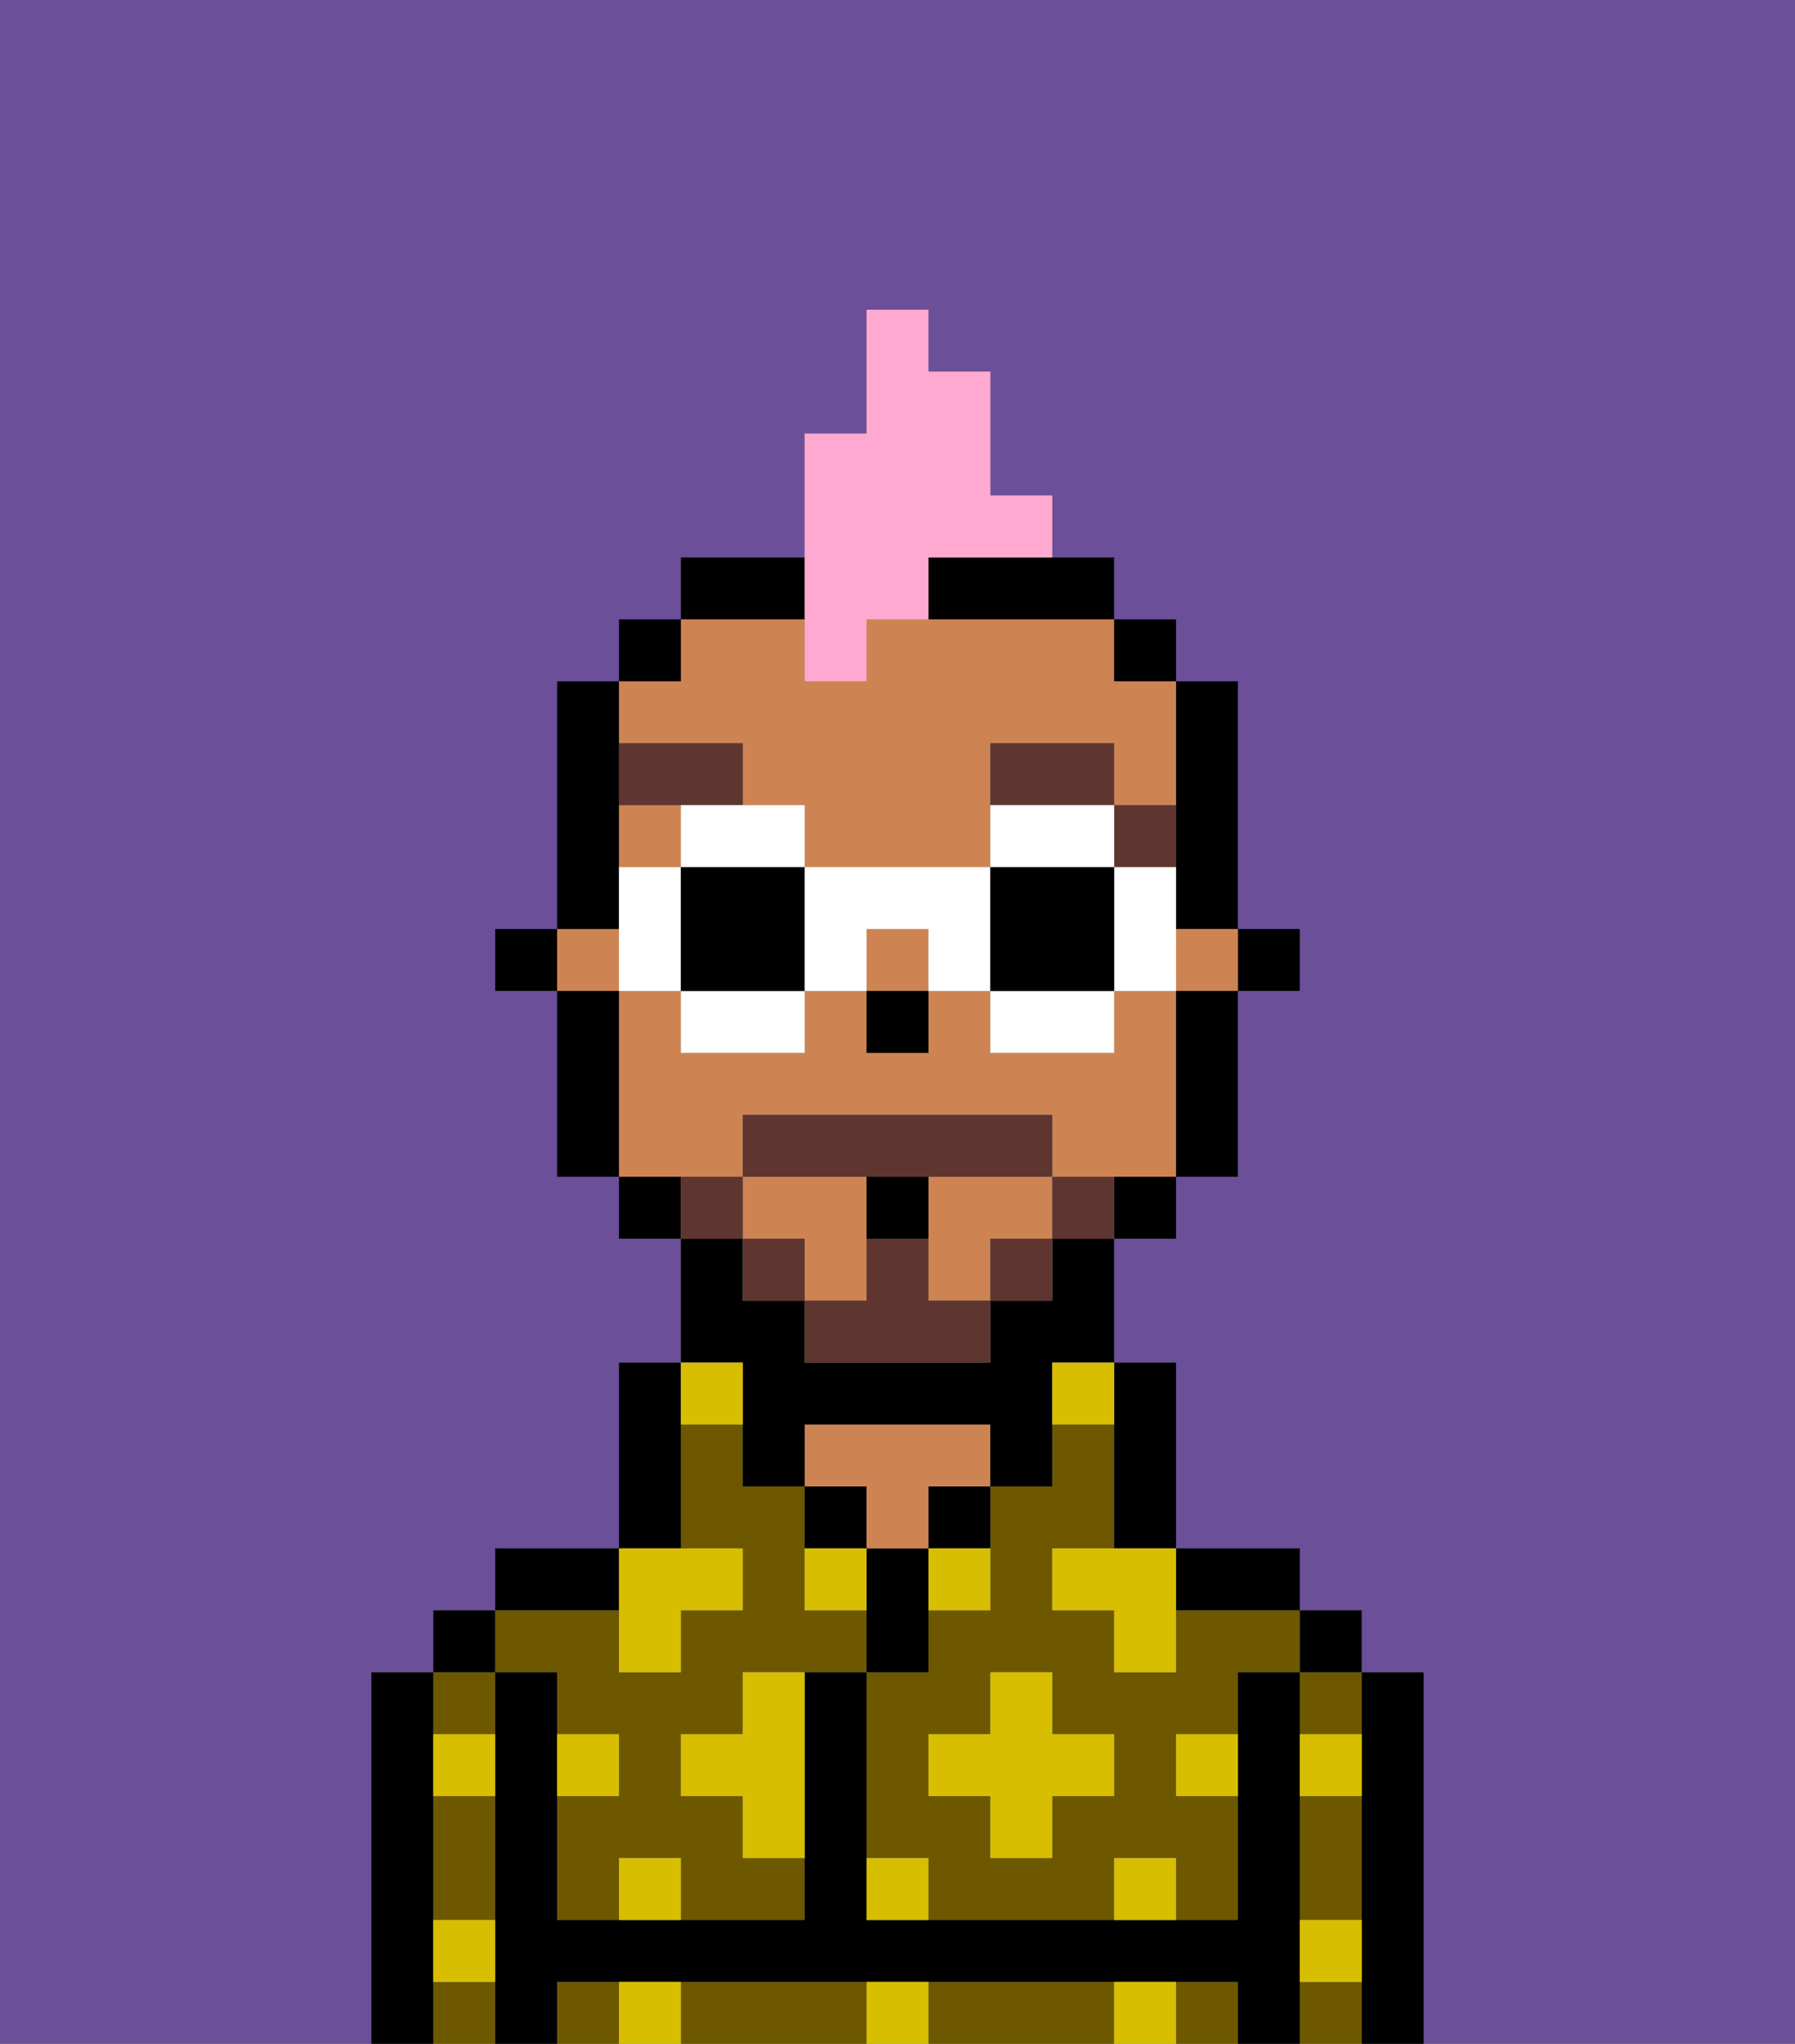 <svg xmlns="http://www.w3.org/2000/svg" viewBox="0 0 29 33"><rect x="0" y="0" width="29" height="33" fill="#808080" stroke="none"/><defs><style>polygon,rect,path{shape-rendering:crispedges;}.va97-1{fill:#6b4f99;}.va97-2{fill:#6d5800;}.va97-3{fill:#000000;}.va97-4{fill:#ce8452;}.va97-5{fill:#d8be00;}.va97-6{fill:#5e362f;}.va97-7{fill:#5e362f;}.va97-8{fill:#ffa9d0;}.va97-9{fill:#ffffff;}</style></defs><path class="va97-1" d="M0,33H6V27H7V26H8V25h2V22h1V20H10V19H9V16H8V15H9V11h1V10h1V9h2V7h1V5h1V6h1V8h1V9h1v1h1v1h1v4h1v1H20v3H19v1H18v2h1v3h2v1h1v1h1v6h6V0H0Z"/><path class="va97-2" d="M19,26v1H18V26H17V25h1V23H17v1H16v2H15v1H14v3h1v1h3V30h1v1h1V29H19V28h1V27h1V26H19Zm-1,3H17v1H16V29H15V28h1V27h1v1h1Z"/><path class="va97-2" d="M21,30v1h1V29H21Z"/><rect class="va97-2" x="21" y="32" width="1" height="1"/><rect class="va97-2" x="21" y="27" width="1" height="1"/><rect class="va97-2" x="9" y="32" width="1" height="1"/><rect class="va97-2" x="19" y="32" width="1" height="1"/><path class="va97-2" d="M13,32H11v1h3V32Z"/><path class="va97-2" d="M17,32H15v1h3V32Z"/><path class="va97-2" d="M7,30v1H8V29H7Z"/><rect class="va97-2" x="7" y="32" width="1" height="1"/><rect class="va97-2" x="7" y="27" width="1" height="1"/><path class="va97-2" d="M9,27v1h1v1H9v2h1V30h1v1h2V30H12V29H11V28h1V27h2V26H13V24H12V23H11v2h1v1H11v1H10V26H8v1Z"/><path class="va97-3" d="M23,27H22v6h1V27Z"/><rect class="va97-3" x="21" y="26" width="1" height="1"/><path class="va97-3" d="M21,31V27H20v4H14V27H13v4H9V27H8v6H9V32H20v1h1V31Z"/><path class="va97-3" d="M20,26h1V25H19v1Z"/><path class="va97-3" d="M18,24v1h1V22H18v2Z"/><path class="va97-3" d="M15,25h1V24H15Z"/><path class="va97-3" d="M15,26V25H14v2h1Z"/><path class="va97-3" d="M14,24H13v1h1Z"/><path class="va97-4" d="M14,25h1V24h1V23H13v1h1Z"/><path class="va97-3" d="M11,24V22H10v3h1Z"/><path class="va97-3" d="M10,25H8v1h2Z"/><rect class="va97-3" x="7" y="26" width="1" height="1"/><path class="va97-3" d="M7,31V27H6v6H7V31Z"/><rect class="va97-3" x="20" y="15" width="1" height="1"/><path class="va97-3" d="M19,14v1h1V11H19v3Z"/><path class="va97-4" d="M12,19V18h5v1h2V16H18v1H16V16H15v1H14V16H13v1H11V16H10v3h2Z"/><rect class="va97-4" x="9" y="15" width="1" height="1"/><path class="va97-4" d="M16,19H15v2h1V20h1V19Z"/><path class="va97-4" d="M12,12v1h1v1h3V12h2v1h1V11H18V10H14v1H13V10H11v1H10v1Z"/><path class="va97-4" d="M14,20V19H12v1h1v1h1Z"/><rect class="va97-4" x="19" y="15" width="1" height="1"/><rect class="va97-4" x="14" y="15" width="1" height="1"/><rect class="va97-4" x="10" y="13" width="1" height="1"/><path class="va97-3" d="M19,17v2h1V16H19Z"/><rect class="va97-3" x="18" y="10" width="1" height="1"/><path class="va97-3" d="M18,20h1V19H18Z"/><path class="va97-3" d="M12,23v1h1V23h3v1h1V22h1V20H17v1H16v1H13V21H12V20H11v2h1Z"/><path class="va97-3" d="M15,10h3V9H15Z"/><path class="va97-3" d="M13,9H11v1h2Z"/><rect class="va97-3" x="10" y="10" width="1" height="1"/><path class="va97-3" d="M10,19v1h1V19Z"/><path class="va97-3" d="M10,14V11H9v4h1Z"/><path class="va97-3" d="M10,16H9v3h1V16Z"/><rect class="va97-3" x="8" y="15" width="1" height="1"/><rect class="va97-3" x="14" y="16" width="1" height="1"/><path class="va97-5" d="M10,30v1h1V30Z"/><path class="va97-5" d="M10,32v1h1V32Z"/><path class="va97-5" d="M12,28H11v1h1v1h1V27H12Z"/><polygon class="va97-5" points="10 27 11 27 11 26 12 26 12 25 11 25 10 25 10 26 10 27"/><path class="va97-5" d="M15,26h1V25H15Z"/><path class="va97-5" d="M13,25v1h1V25Z"/><polygon class="va97-5" points="17 27 16 27 16 28 15 28 15 29 16 29 16 30 17 30 17 29 18 29 18 28 17 28 17 27"/><polygon class="va97-5" points="17 25 17 26 18 26 18 27 19 27 19 26 19 25 18 25 17 25"/><path class="va97-5" d="M7,29H8V28H7Z"/><path class="va97-5" d="M10,28H9v1h1Z"/><path class="va97-5" d="M21,29h1V28H21Z"/><path class="va97-5" d="M19,29h1V28H19Z"/><path class="va97-5" d="M21,32h1V31H21Z"/><path class="va97-5" d="M7,32H8V31H7Z"/><path class="va97-5" d="M14,30v1h1V30Z"/><path class="va97-5" d="M14,32v1h1V32Z"/><path class="va97-5" d="M18,30v1h1V30Z"/><path class="va97-5" d="M18,32v1h1V32Z"/><path class="va97-5" d="M12,23V22H11v1Z"/><path class="va97-5" d="M17,23h1V22H17Z"/><path class="va97-6" d="M19,14V13H18v1Z"/><path class="va97-6" d="M18,12H16v1h2Z"/><path class="va97-6" d="M12,13V12H10v1h2Z"/><path class="va97-7" d="M17,19v1h1V19Z"/><rect class="va97-7" x="16" y="20" width="1" height="1"/><path class="va97-7" d="M15,20H14v1H13v1h3V21H15Z"/><path class="va97-7" d="M15,19h2V18H12v1h3Z"/><rect class="va97-7" x="12" y="20" width="1" height="1"/><path class="va97-7" d="M12,19H11v1h1Z"/><path class="va97-3" d="M14,20h1V19H14Z"/><path class="va97-8" d="M13,11h1V10h1V9h2V8H16V6H15V5H14V7H13v4Z"/><path class="va97-9" d="M11,14h2V13H11Z"/><path class="va97-9" d="M11,17h2V16H11Z"/><path class="va97-9" d="M10,14v2h1V14Z"/><path class="va97-3" d="M11,14v2h2V14Z"/><path class="va97-9" d="M19,14H18v2h1V14Z"/><path class="va97-9" d="M18,13H16v1h2Z"/><path class="va97-9" d="M16,17h2V16H16Z"/><path class="va97-9" d="M13,14v2h1V15h1v1h1V14Z"/><path class="va97-3" d="M16,14v2h2V14Z"/></svg>